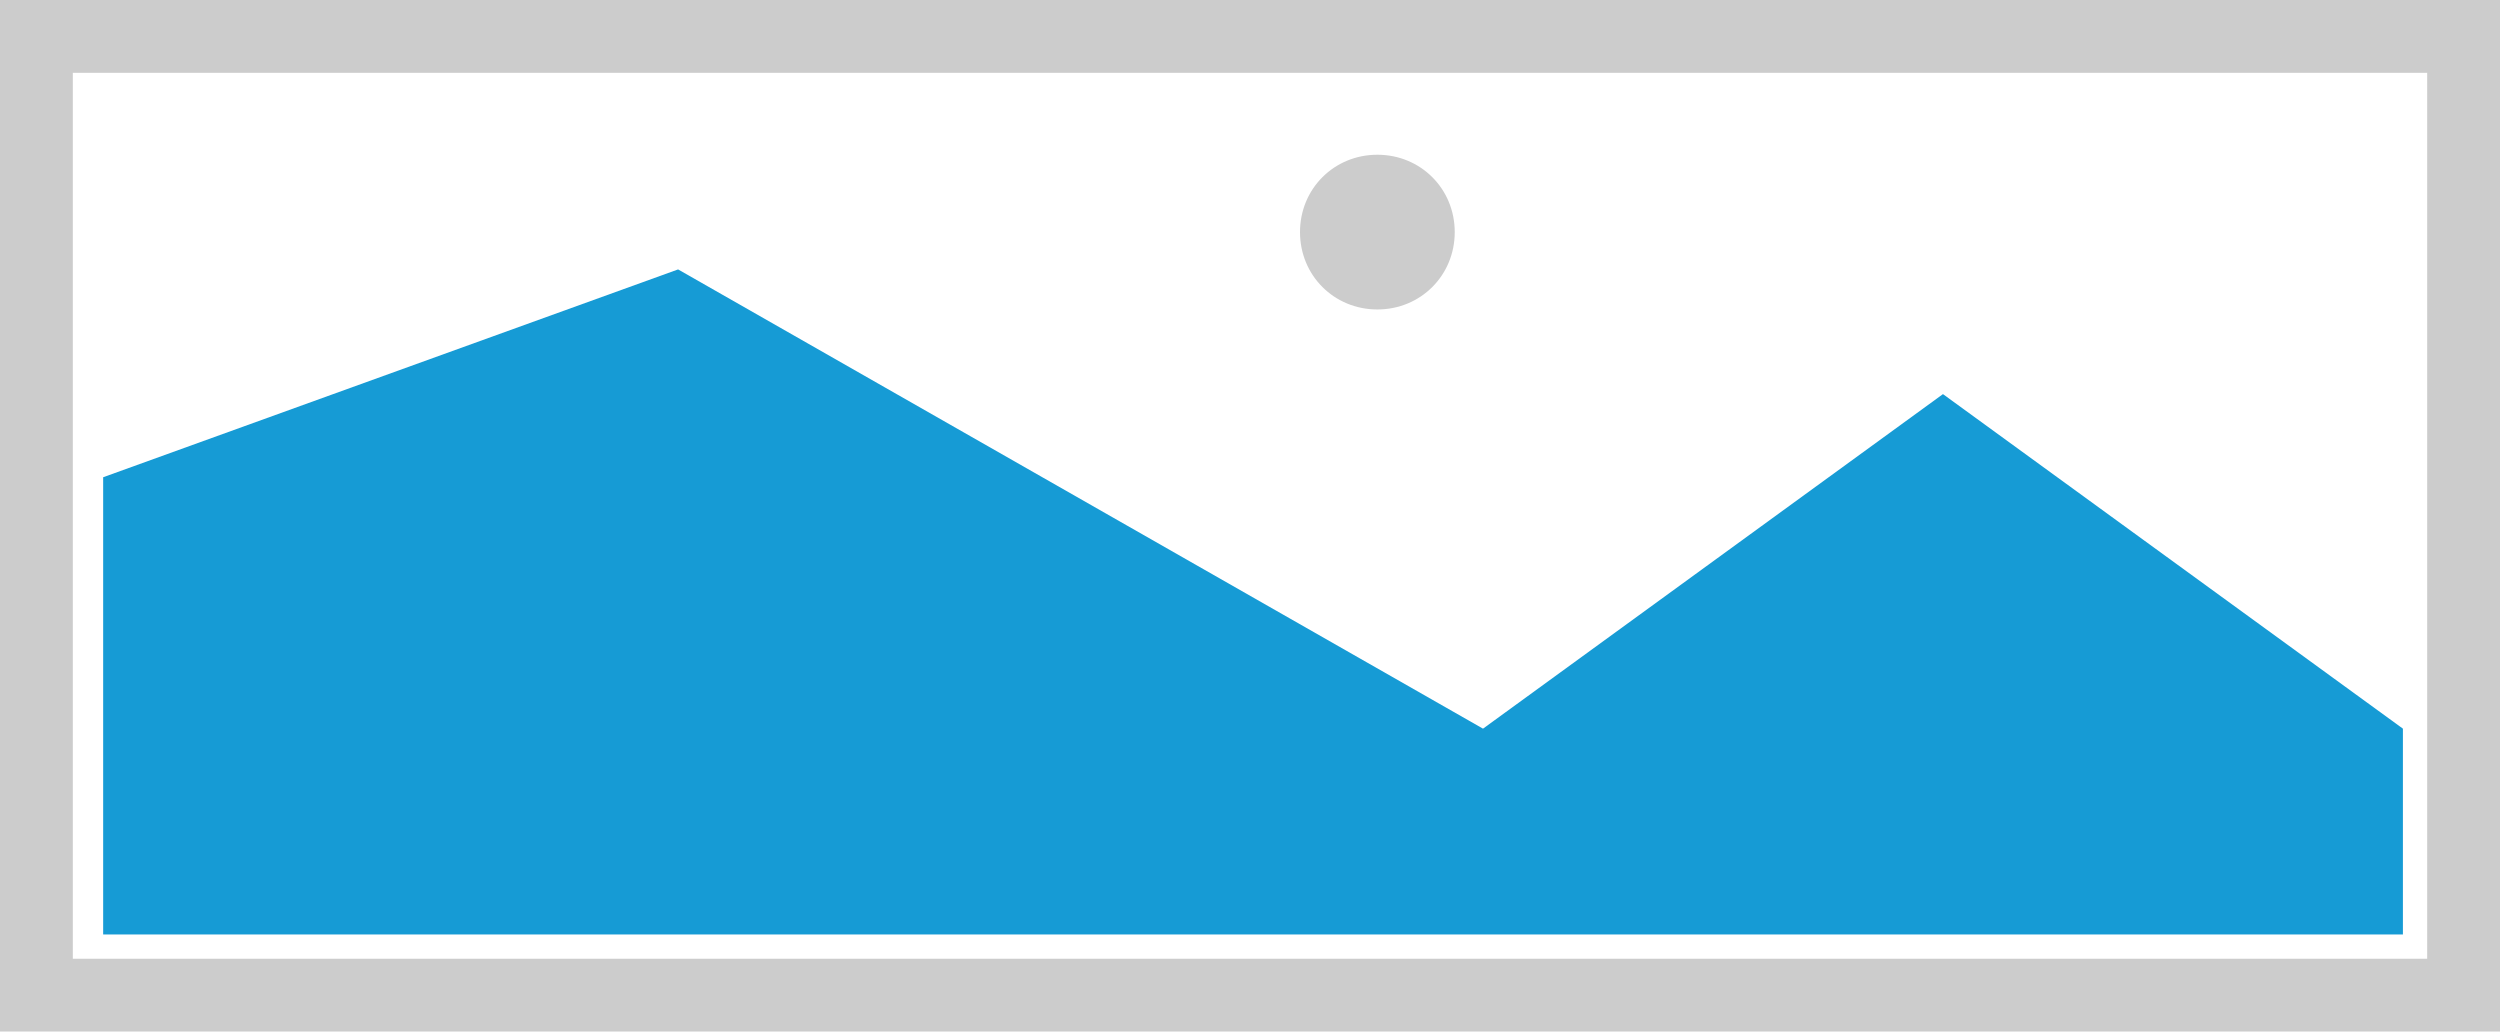 ﻿<?xml version="1.0" encoding="utf-8"?>
<svg version="1.1" xmlns:xlink="http://www.w3.org/1999/xlink" width="412px" height="170px" xmlns="http://www.w3.org/2000/svg">
  <g transform="matrix(1 0 0 1 0 -79 )">
    <path d="M 0 79  L 412 79  L 412 249  L 0 249  L 0 79  " fill-rule="nonzero" fill="#cccccc" stroke="none" />
    <path d="M 12 91  L 400 91  L 400 237  L 12 237  L 12 91  " fill-rule="nonzero" fill="#ffffff" stroke="none" />
    <path d="M 226.99 130  C 219.85 130  214.24 124.39  214.24 117.25  C 214.24 110.11  219.85 104.5  226.99 104.5  C 234.13 104.5  239.74 110.11  239.74 117.25  C 239.74 124.39  234.13 130  226.99 130  " fill-rule="nonzero" fill="#cccccc" stroke="none" />
    <path d="M 17 233  L 17 157.65  L 111.75 123.4  L 244.4 199.083  L 320.2 143.95  L 396 199.083  L 396 233  L 17 233  " fill-rule="nonzero" fill="#169bd5" stroke="none" />
  </g>
</svg>